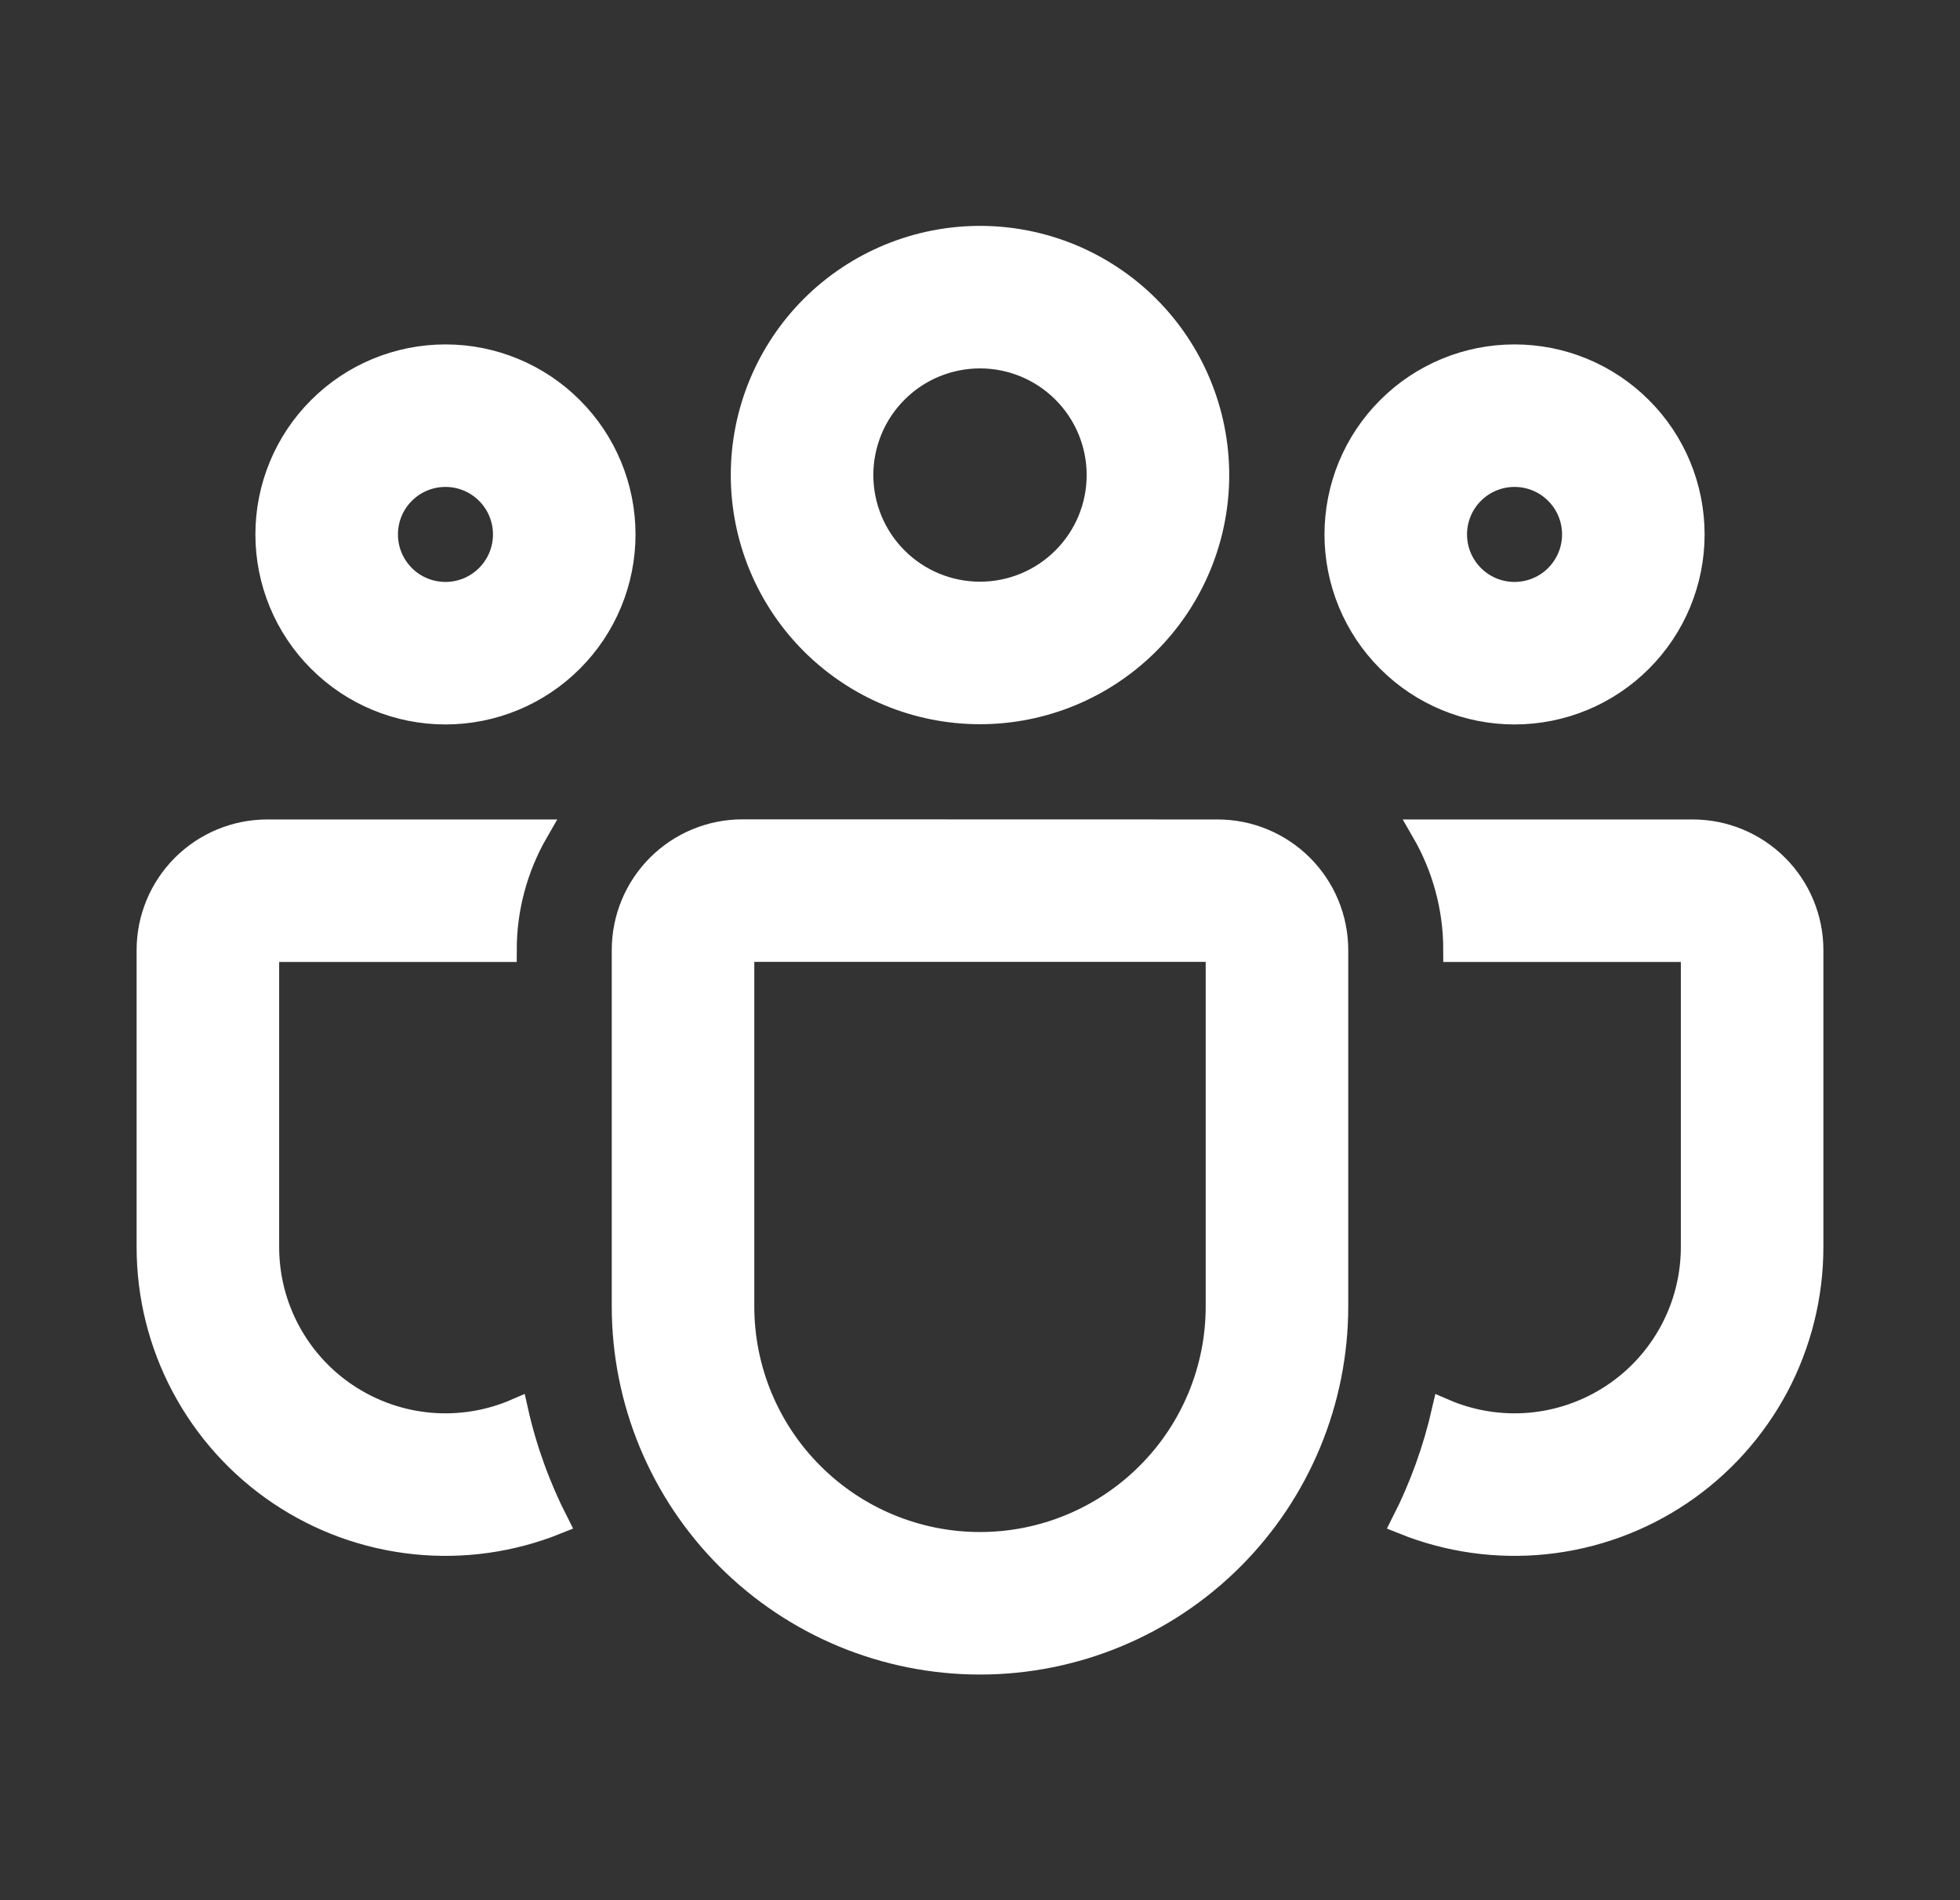 <svg width="33" height="32" viewBox="0 0 33 32" fill="none" xmlns="http://www.w3.org/2000/svg">
<rect x="0" y="0" width="33" height="32" fill="#333333" stroke="none"/>
<mask id="path-1-outside-1_16_474" maskUnits="userSpaceOnUse" x="1.5" y="3.004" width="30" height="26" fill="black">
<rect fill="white" x="1.5" y="3.004" width="30" height="26"/>
<path d="M12.504 8C12.504 6.94 12.925 5.924 13.674 5.174C14.424 4.425 15.44 4.004 16.5 4.004C17.56 4.004 18.576 4.425 19.326 5.174C20.075 5.924 20.496 6.94 20.496 8C20.496 9.06 20.075 10.076 19.326 10.825C18.576 11.575 17.56 11.996 16.5 11.996C15.44 11.996 14.424 11.575 13.674 10.825C12.925 10.076 12.504 9.06 12.504 8ZM16.5 6.004C16.238 6.004 15.978 6.056 15.736 6.156C15.494 6.256 15.274 6.403 15.089 6.589C14.903 6.774 14.756 6.994 14.656 7.236C14.556 7.478 14.504 7.738 14.504 8C14.504 8.262 14.556 8.522 14.656 8.764C14.756 9.006 14.903 9.226 15.089 9.411C15.274 9.597 15.494 9.744 15.736 9.844C15.978 9.944 16.238 9.996 16.5 9.996C17.029 9.996 17.537 9.786 17.911 9.411C18.286 9.037 18.496 8.529 18.496 8C18.496 7.471 18.286 6.963 17.911 6.589C17.537 6.214 17.029 6.004 16.5 6.004ZM22.5 9C22.5 8.606 22.578 8.216 22.728 7.852C22.879 7.488 23.1 7.157 23.379 6.879C23.657 6.6 23.988 6.379 24.352 6.228C24.716 6.077 25.106 6 25.5 6C25.894 6 26.284 6.077 26.648 6.228C27.012 6.379 27.343 6.6 27.621 6.879C27.9 7.157 28.121 7.488 28.272 7.852C28.422 8.216 28.5 8.606 28.5 9C28.5 9.796 28.184 10.559 27.621 11.121C27.059 11.684 26.296 12 25.5 12C24.704 12 23.941 11.684 23.379 11.121C22.816 10.559 22.5 9.796 22.5 9ZM25.5 8C25.235 8 24.98 8.105 24.793 8.293C24.605 8.48 24.5 8.735 24.5 9C24.5 9.265 24.605 9.519 24.793 9.707C24.98 9.895 25.235 10 25.5 10C25.765 10 26.02 9.895 26.207 9.707C26.395 9.519 26.5 9.265 26.5 9C26.5 8.735 26.395 8.48 26.207 8.293C26.02 8.105 25.765 8 25.5 8ZM7.5 6C6.704 6 5.941 6.316 5.379 6.879C4.816 7.441 4.5 8.204 4.5 9C4.5 9.796 4.816 10.559 5.379 11.121C5.941 11.684 6.704 12 7.5 12C8.296 12 9.059 11.684 9.621 11.121C10.184 10.559 10.5 9.796 10.5 9C10.5 8.204 10.184 7.441 9.621 6.879C9.059 6.316 8.296 6 7.5 6ZM6.5 9C6.5 8.735 6.605 8.48 6.793 8.293C6.98 8.105 7.235 8 7.5 8C7.765 8 8.02 8.105 8.207 8.293C8.395 8.48 8.5 8.735 8.5 9C8.5 9.265 8.395 9.519 8.207 9.707C8.02 9.895 7.765 10 7.5 10C7.235 10 6.98 9.895 6.793 9.707C6.605 9.519 6.5 9.265 6.5 9ZM9.036 14C8.685 14.608 8.5 15.298 8.5 16H4.5V21C4.5 21.497 4.623 21.987 4.86 22.425C5.096 22.863 5.437 23.235 5.853 23.508C6.269 23.781 6.746 23.947 7.241 23.99C7.737 24.033 8.235 23.952 8.692 23.754C8.84 24.416 9.072 25.048 9.372 25.638C8.613 25.944 7.79 26.06 6.976 25.974C6.162 25.888 5.381 25.604 4.703 25.146C4.024 24.688 3.469 24.07 3.085 23.348C2.7 22.625 2.5 21.819 2.5 21V16C2.5 15.47 2.711 14.961 3.086 14.586C3.461 14.211 3.97 14 4.5 14H9.036ZM23.628 25.638C24.387 25.944 25.21 26.06 26.024 25.974C26.838 25.888 27.619 25.604 28.297 25.146C28.976 24.688 29.531 24.07 29.916 23.348C30.299 22.625 30.5 21.819 30.5 21V16C30.5 15.47 30.289 14.961 29.914 14.586C29.539 14.211 29.03 14 28.5 14H23.964C24.304 14.588 24.5 15.27 24.5 16H28.5V21C28.5 21.497 28.377 21.987 28.14 22.425C27.904 22.863 27.563 23.235 27.147 23.508C26.731 23.781 26.254 23.947 25.759 23.99C25.263 24.033 24.765 23.952 24.308 23.754C24.156 24.418 23.929 25.046 23.628 25.638ZM12.5 13.998C11.97 13.998 11.461 14.209 11.086 14.584C10.711 14.959 10.5 15.467 10.5 15.998V22C10.5 23.591 11.132 25.117 12.257 26.242C13.383 27.368 14.909 28 16.5 28C18.091 28 19.617 27.368 20.743 26.242C21.868 25.117 22.5 23.591 22.5 22V16C22.5 15.47 22.289 14.961 21.914 14.586C21.539 14.211 21.03 14 20.5 14L12.5 13.998ZM12.5 15.998H20.5V22C20.5 23.061 20.079 24.078 19.328 24.828C18.578 25.578 17.561 26 16.5 26C15.439 26 14.422 25.578 13.672 24.828C12.921 24.078 12.5 23.061 12.5 22V15.998Z"/>
</mask>
<path d="M12.504 8C12.504 6.94 12.925 5.924 13.674 5.174C14.424 4.425 15.44 4.004 16.5 4.004C17.56 4.004 18.576 4.425 19.326 5.174C20.075 5.924 20.496 6.94 20.496 8C20.496 9.06 20.075 10.076 19.326 10.825C18.576 11.575 17.56 11.996 16.5 11.996C15.44 11.996 14.424 11.575 13.674 10.825C12.925 10.076 12.504 9.06 12.504 8ZM16.5 6.004C16.238 6.004 15.978 6.056 15.736 6.156C15.494 6.256 15.274 6.403 15.089 6.589C14.903 6.774 14.756 6.994 14.656 7.236C14.556 7.478 14.504 7.738 14.504 8C14.504 8.262 14.556 8.522 14.656 8.764C14.756 9.006 14.903 9.226 15.089 9.411C15.274 9.597 15.494 9.744 15.736 9.844C15.978 9.944 16.238 9.996 16.5 9.996C17.029 9.996 17.537 9.786 17.911 9.411C18.286 9.037 18.496 8.529 18.496 8C18.496 7.471 18.286 6.963 17.911 6.589C17.537 6.214 17.029 6.004 16.5 6.004ZM22.5 9C22.5 8.606 22.578 8.216 22.728 7.852C22.879 7.488 23.1 7.157 23.379 6.879C23.657 6.6 23.988 6.379 24.352 6.228C24.716 6.077 25.106 6 25.5 6C25.894 6 26.284 6.077 26.648 6.228C27.012 6.379 27.343 6.6 27.621 6.879C27.9 7.157 28.121 7.488 28.272 7.852C28.422 8.216 28.5 8.606 28.5 9C28.5 9.796 28.184 10.559 27.621 11.121C27.059 11.684 26.296 12 25.5 12C24.704 12 23.941 11.684 23.379 11.121C22.816 10.559 22.5 9.796 22.5 9ZM25.5 8C25.235 8 24.98 8.105 24.793 8.293C24.605 8.48 24.5 8.735 24.5 9C24.5 9.265 24.605 9.519 24.793 9.707C24.98 9.895 25.235 10 25.5 10C25.765 10 26.02 9.895 26.207 9.707C26.395 9.519 26.5 9.265 26.5 9C26.5 8.735 26.395 8.48 26.207 8.293C26.02 8.105 25.765 8 25.5 8ZM7.5 6C6.704 6 5.941 6.316 5.379 6.879C4.816 7.441 4.5 8.204 4.5 9C4.5 9.796 4.816 10.559 5.379 11.121C5.941 11.684 6.704 12 7.5 12C8.296 12 9.059 11.684 9.621 11.121C10.184 10.559 10.5 9.796 10.5 9C10.5 8.204 10.184 7.441 9.621 6.879C9.059 6.316 8.296 6 7.5 6ZM6.5 9C6.5 8.735 6.605 8.48 6.793 8.293C6.98 8.105 7.235 8 7.5 8C7.765 8 8.02 8.105 8.207 8.293C8.395 8.48 8.5 8.735 8.5 9C8.5 9.265 8.395 9.519 8.207 9.707C8.02 9.895 7.765 10 7.5 10C7.235 10 6.98 9.895 6.793 9.707C6.605 9.519 6.5 9.265 6.5 9ZM9.036 14C8.685 14.608 8.5 15.298 8.5 16H4.5V21C4.5 21.497 4.623 21.987 4.86 22.425C5.096 22.863 5.437 23.235 5.853 23.508C6.269 23.781 6.746 23.947 7.241 23.99C7.737 24.033 8.235 23.952 8.692 23.754C8.84 24.416 9.072 25.048 9.372 25.638C8.613 25.944 7.79 26.06 6.976 25.974C6.162 25.888 5.381 25.604 4.703 25.146C4.024 24.688 3.469 24.07 3.085 23.348C2.7 22.625 2.5 21.819 2.5 21V16C2.5 15.47 2.711 14.961 3.086 14.586C3.461 14.211 3.97 14 4.5 14H9.036ZM23.628 25.638C24.387 25.944 25.21 26.06 26.024 25.974C26.838 25.888 27.619 25.604 28.297 25.146C28.976 24.688 29.531 24.07 29.916 23.348C30.299 22.625 30.5 21.819 30.5 21V16C30.5 15.47 30.289 14.961 29.914 14.586C29.539 14.211 29.03 14 28.5 14H23.964C24.304 14.588 24.5 15.27 24.5 16H28.5V21C28.5 21.497 28.377 21.987 28.14 22.425C27.904 22.863 27.563 23.235 27.147 23.508C26.731 23.781 26.254 23.947 25.759 23.99C25.263 24.033 24.765 23.952 24.308 23.754C24.156 24.418 23.929 25.046 23.628 25.638ZM12.5 13.998C11.97 13.998 11.461 14.209 11.086 14.584C10.711 14.959 10.5 15.467 10.5 15.998V22C10.5 23.591 11.132 25.117 12.257 26.242C13.383 27.368 14.909 28 16.5 28C18.091 28 19.617 27.368 20.743 26.242C21.868 25.117 22.5 23.591 22.5 22V16C22.5 15.47 22.289 14.961 21.914 14.586C21.539 14.211 21.03 14 20.5 14L12.5 13.998ZM12.5 15.998H20.5V22C20.5 23.061 20.079 24.078 19.328 24.828C18.578 25.578 17.561 26 16.5 26C15.439 26 14.422 25.578 13.672 24.828C12.921 24.078 12.5 23.061 12.5 22V15.998Z" fill="white"/>
<path d="M12.504 8C12.504 6.94 12.925 5.924 13.674 5.174C14.424 4.425 15.44 4.004 16.5 4.004C17.56 4.004 18.576 4.425 19.326 5.174C20.075 5.924 20.496 6.94 20.496 8C20.496 9.06 20.075 10.076 19.326 10.825C18.576 11.575 17.56 11.996 16.5 11.996C15.44 11.996 14.424 11.575 13.674 10.825C12.925 10.076 12.504 9.06 12.504 8ZM16.5 6.004C16.238 6.004 15.978 6.056 15.736 6.156C15.494 6.256 15.274 6.403 15.089 6.589C14.903 6.774 14.756 6.994 14.656 7.236C14.556 7.478 14.504 7.738 14.504 8C14.504 8.262 14.556 8.522 14.656 8.764C14.756 9.006 14.903 9.226 15.089 9.411C15.274 9.597 15.494 9.744 15.736 9.844C15.978 9.944 16.238 9.996 16.5 9.996C17.029 9.996 17.537 9.786 17.911 9.411C18.286 9.037 18.496 8.529 18.496 8C18.496 7.471 18.286 6.963 17.911 6.589C17.537 6.214 17.029 6.004 16.5 6.004ZM22.5 9C22.5 8.606 22.578 8.216 22.728 7.852C22.879 7.488 23.1 7.157 23.379 6.879C23.657 6.6 23.988 6.379 24.352 6.228C24.716 6.077 25.106 6 25.5 6C25.894 6 26.284 6.077 26.648 6.228C27.012 6.379 27.343 6.6 27.621 6.879C27.9 7.157 28.121 7.488 28.272 7.852C28.422 8.216 28.5 8.606 28.5 9C28.5 9.796 28.184 10.559 27.621 11.121C27.059 11.684 26.296 12 25.5 12C24.704 12 23.941 11.684 23.379 11.121C22.816 10.559 22.5 9.796 22.5 9ZM25.5 8C25.235 8 24.98 8.105 24.793 8.293C24.605 8.48 24.5 8.735 24.5 9C24.5 9.265 24.605 9.519 24.793 9.707C24.98 9.895 25.235 10 25.5 10C25.765 10 26.02 9.895 26.207 9.707C26.395 9.519 26.5 9.265 26.5 9C26.5 8.735 26.395 8.48 26.207 8.293C26.02 8.105 25.765 8 25.5 8ZM7.5 6C6.704 6 5.941 6.316 5.379 6.879C4.816 7.441 4.5 8.204 4.5 9C4.5 9.796 4.816 10.559 5.379 11.121C5.941 11.684 6.704 12 7.5 12C8.296 12 9.059 11.684 9.621 11.121C10.184 10.559 10.5 9.796 10.5 9C10.5 8.204 10.184 7.441 9.621 6.879C9.059 6.316 8.296 6 7.5 6ZM6.5 9C6.5 8.735 6.605 8.48 6.793 8.293C6.98 8.105 7.235 8 7.5 8C7.765 8 8.02 8.105 8.207 8.293C8.395 8.48 8.5 8.735 8.5 9C8.5 9.265 8.395 9.519 8.207 9.707C8.02 9.895 7.765 10 7.5 10C7.235 10 6.98 9.895 6.793 9.707C6.605 9.519 6.5 9.265 6.5 9ZM9.036 14C8.685 14.608 8.5 15.298 8.5 16H4.5V21C4.5 21.497 4.623 21.987 4.86 22.425C5.096 22.863 5.437 23.235 5.853 23.508C6.269 23.781 6.746 23.947 7.241 23.99C7.737 24.033 8.235 23.952 8.692 23.754C8.84 24.416 9.072 25.048 9.372 25.638C8.613 25.944 7.79 26.06 6.976 25.974C6.162 25.888 5.381 25.604 4.703 25.146C4.024 24.688 3.469 24.07 3.085 23.348C2.7 22.625 2.5 21.819 2.5 21V16C2.5 15.47 2.711 14.961 3.086 14.586C3.461 14.211 3.97 14 4.5 14H9.036ZM23.628 25.638C24.387 25.944 25.21 26.06 26.024 25.974C26.838 25.888 27.619 25.604 28.297 25.146C28.976 24.688 29.531 24.07 29.916 23.348C30.299 22.625 30.5 21.819 30.5 21V16C30.5 15.47 30.289 14.961 29.914 14.586C29.539 14.211 29.03 14 28.5 14H23.964C24.304 14.588 24.5 15.27 24.5 16H28.5V21C28.5 21.497 28.377 21.987 28.14 22.425C27.904 22.863 27.563 23.235 27.147 23.508C26.731 23.781 26.254 23.947 25.759 23.99C25.263 24.033 24.765 23.952 24.308 23.754C24.156 24.418 23.929 25.046 23.628 25.638ZM12.5 13.998C11.97 13.998 11.461 14.209 11.086 14.584C10.711 14.959 10.5 15.467 10.5 15.998V22C10.5 23.591 11.132 25.117 12.257 26.242C13.383 27.368 14.909 28 16.5 28C18.091 28 19.617 27.368 20.743 26.242C21.868 25.117 22.5 23.591 22.5 22V16C22.5 15.47 22.289 14.961 21.914 14.586C21.539 14.211 21.03 14 20.5 14L12.5 13.998ZM12.5 15.998H20.5V22C20.5 23.061 20.079 24.078 19.328 24.828C18.578 25.578 17.561 26 16.5 26C15.439 26 14.422 25.578 13.672 24.828C12.921 24.078 12.5 23.061 12.5 22V15.998Z" stroke="white" stroke-width="0.4" mask="url(#path-1-outside-1_16_474)"/>
</svg>
